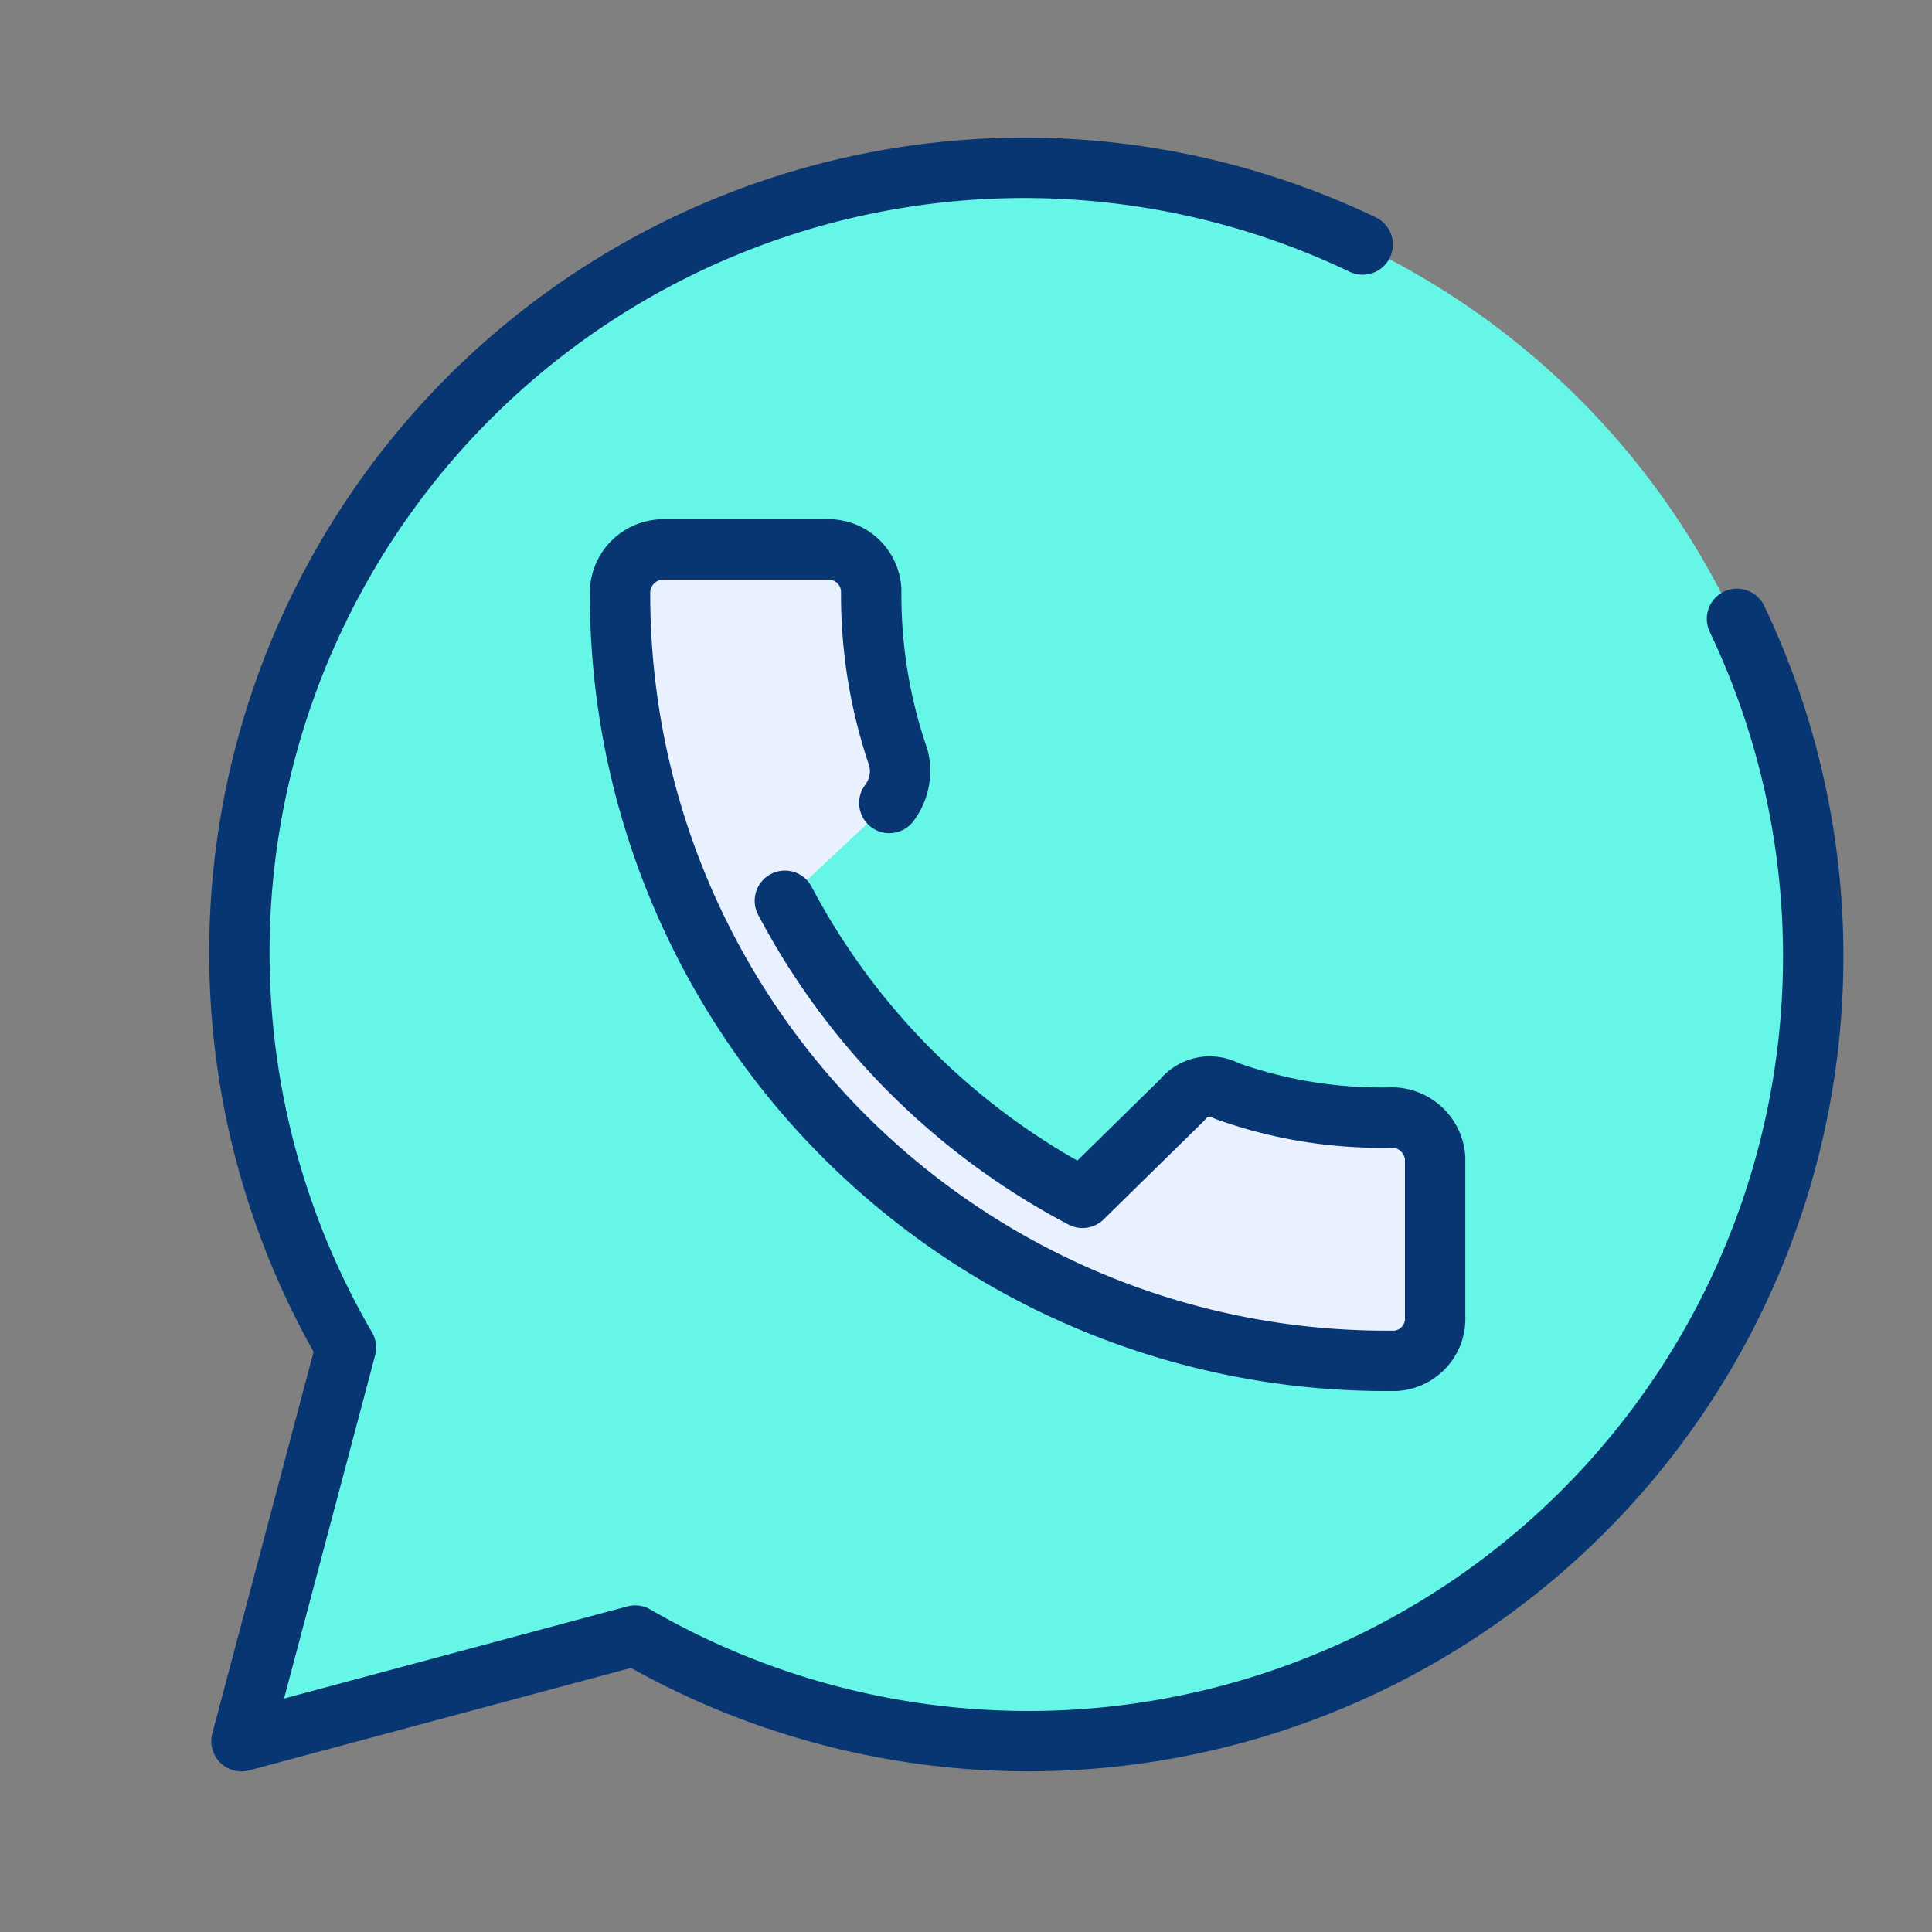 <svg id="Layer_1" data-name="Layer 1" xmlns="http://www.w3.org/2000/svg" viewBox="0 0 32 32"><rect x="0" y="0" width="32" height="32" fill="#808080" stroke="none"/><defs><style>.cls-1{fill:#66f6e8;}.cls-2{fill:none;}.cls-2,.cls-3{stroke:#073673;stroke-linecap:round;stroke-linejoin:round;}.cls-3{fill:#e8f1fd;}</style></defs><title>Whatsapp</title><path class="cls-1" d="M17,2.8A13,13,0,0,0,5.73,22.32L4,28.84l6.52-1.75A13,13,0,1,0,17,2.8Z"/><path class="cls-2" d="M22.57,4.05A13,13,0,0,0,5.73,22.32L4,28.84l6.52-1.75A13,13,0,0,0,28.77,10.25"/><path class="cls-3" d="M13,14.92a11.76,11.76,0,0,0,4.93,4.92l1.65-1.62a.58.58,0,0,1,.74-.15,7.59,7.59,0,0,0,2.71.44.72.72,0,0,1,.74.67V21.8a.7.7,0,0,1-.66.74H23A12.69,12.69,0,0,1,10.27,9.85h0A.72.72,0,0,1,11,9.1h2.69a.71.71,0,0,1,.74.67v.08a8.27,8.27,0,0,0,.45,2.7.88.88,0,0,1-.15.75"/></svg>